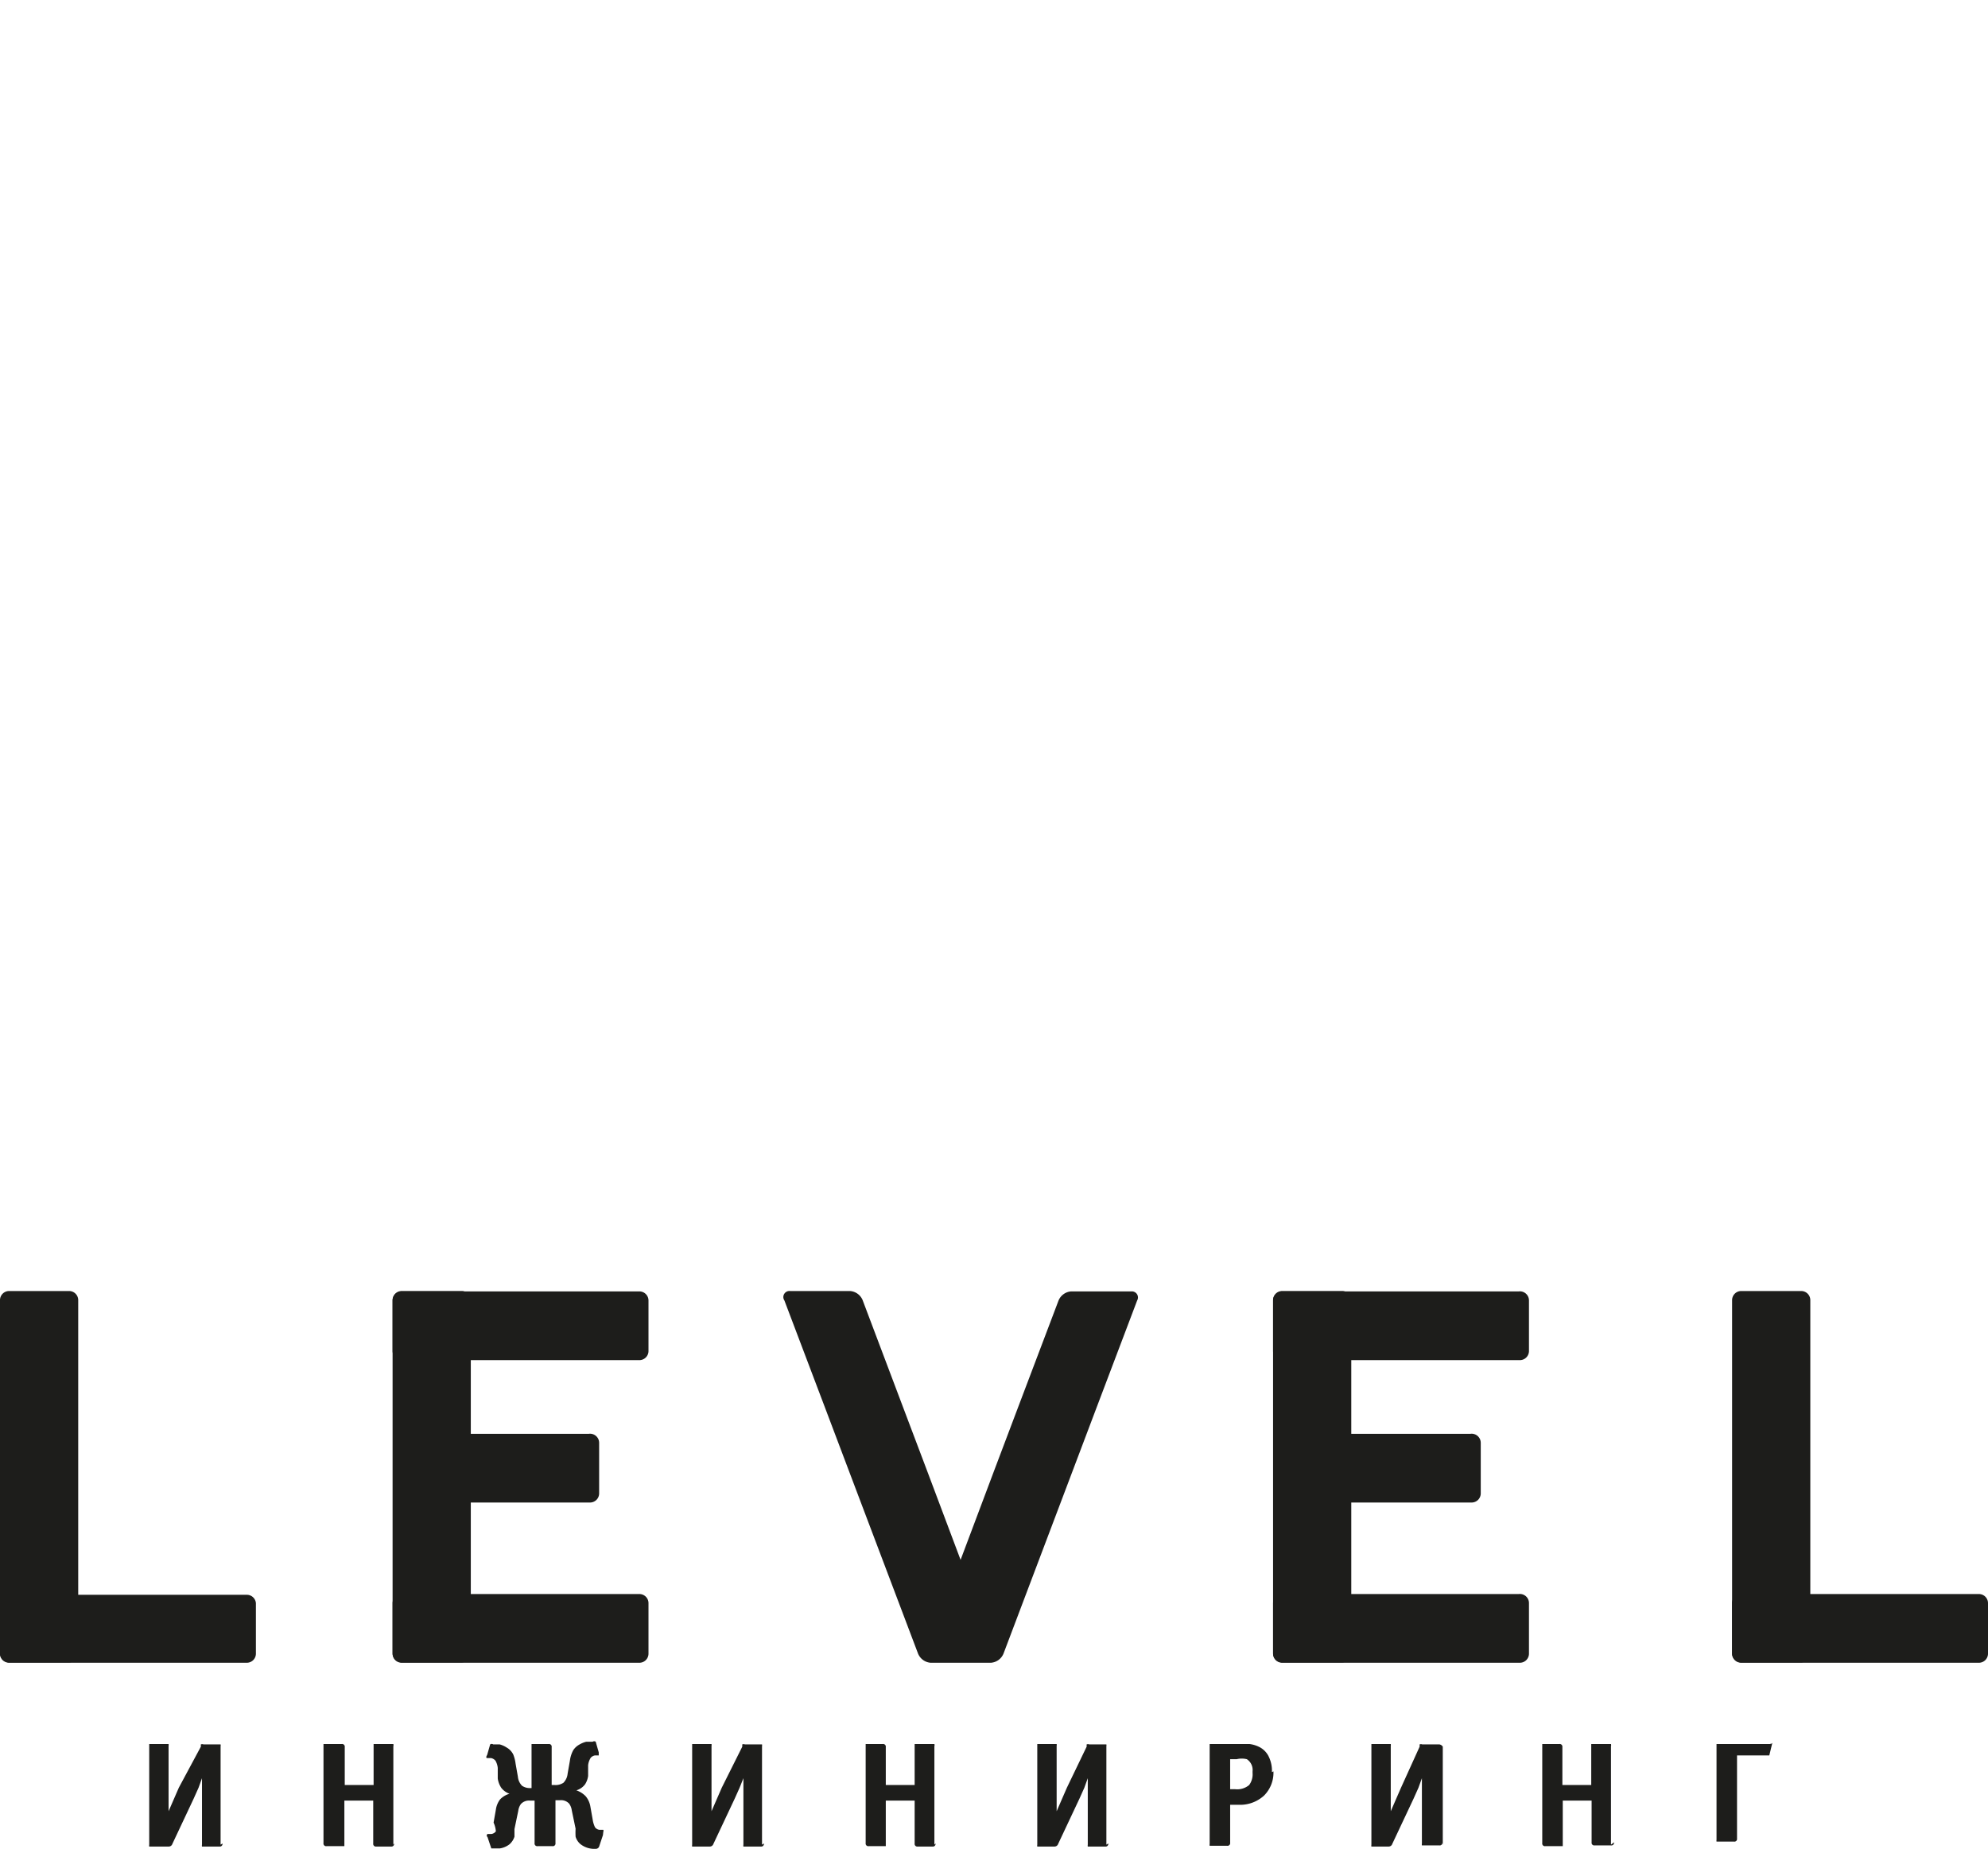<svg xmlns="http://www.w3.org/2000/svg" viewBox="0 0 52.36 48.7"><defs><style>.cls-1{fill:#1d1d1b;}.cls-1,.cls-2{fill-rule:evenodd;}.cls-2{fill:#fc0;}</style></defs><title>Ресурс 1</title><g id="Слой_2" data-name="Слой 2"><g id="_1" data-name="1"><path class="cls-1" d="M20.81,34h1.58a.39.39,0,0,1,.33.24L23.8,37.1l.62,1.64.88,2.34.88-2.34.62-1.64,1.08-2.85a.39.39,0,0,1,.33-.24H29.8a.16.16,0,0,1,.15.24L28.87,37.1l-.62,1.64-1.82,4.81a.39.39,0,0,1-.33.24H24.51a.39.39,0,0,1-.33-.24l-1.82-4.81-.62-1.64-1.08-2.85A.16.16,0,0,1,20.81,34Z"/><path class="cls-1" d="M33.77,34h1.58a.24.24,0,0,1,.24.24v9.3a.24.24,0,0,1-.24.24H33.77a.24.24,0,0,1-.24-.24v-9.3A.24.24,0,0,1,33.77,34Z"/><path class="cls-1" d="M40.27,42.22v1.33a.24.24,0,0,1-.24.24H33.77a.24.24,0,0,1-.24-.24V42.22a.24.24,0,0,1,.24-.24H40A.24.24,0,0,1,40.27,42.22Z"/><path class="cls-1" d="M40.27,34.25v1.33a.24.24,0,0,1-.24.24H33.77a.24.24,0,0,1-.24-.24V34.25a.24.24,0,0,1,.24-.24H40A.24.24,0,0,1,40.27,34.25Z"/><path class="cls-1" d="M39,38v1.33a.24.24,0,0,1-.24.24H34.22a.24.24,0,0,1-.24-.24V38a.24.24,0,0,1,.24-.24h4.51A.24.24,0,0,1,39,38Z"/><path class="cls-1" d="M10.58,34h1.58a.24.24,0,0,1,.24.24v9.3a.24.24,0,0,1-.24.24H10.58a.24.24,0,0,1-.24-.24v-9.3A.24.24,0,0,1,10.58,34Z"/><path class="cls-1" d="M17.08,42.22v1.33a.24.24,0,0,1-.24.24H10.58a.24.24,0,0,1-.24-.24V42.22a.24.24,0,0,1,.24-.24h6.26A.24.24,0,0,1,17.08,42.22Z"/><path class="cls-1" d="M17.08,34.25v1.33a.24.24,0,0,1-.24.24H10.58a.24.24,0,0,1-.24-.24V34.25a.24.24,0,0,1,.24-.24h6.26A.24.24,0,0,1,17.08,34.25Z"/><path class="cls-1" d="M15.78,38v1.33a.24.24,0,0,1-.24.24H11a.24.24,0,0,1-.24-.24V38a.24.24,0,0,1,.24-.24h4.51A.24.24,0,0,1,15.78,38Z"/><path class="cls-1" d="M.24,34H1.82a.24.24,0,0,1,.24.24v9.3a.24.24,0,0,1-.24.24H.24A.24.24,0,0,1,0,43.55v-9.3A.24.24,0,0,1,.24,34Z"/><path class="cls-1" d="M6.74,42.22v1.33a.24.24,0,0,1-.24.24H.24A.24.24,0,0,1,0,43.55V42.22A.24.24,0,0,1,.24,42H6.5A.24.24,0,0,1,6.74,42.22Z"/><path class="cls-1" d="M45.86,34h1.58a.24.24,0,0,1,.24.24v9.3a.24.24,0,0,1-.24.24H45.86a.24.24,0,0,1-.24-.24v-9.3A.24.24,0,0,1,45.86,34Z"/><path class="cls-1" d="M52.36,42.22v1.33a.24.24,0,0,1-.24.24H45.86a.24.24,0,0,1-.24-.24V42.22a.24.24,0,0,1,.24-.24h6.26A.24.24,0,0,1,52.36,42.22Z"/>

<path class="cls-1" d="M5.86,48.55a.07.07,0,0,1-.08.08H5.39s-.06,0-.07,0a.13.13,0,0,1,0-.05V47.27l0-.44h0l-.09.25-.13.29-.56,1.19a.1.1,0,0,1-.09.07H4s-.06,0-.07,0a.13.13,0,0,1,0-.05V46s0-.06,0-.07h.44s.06,0,.07,0a.13.13,0,0,1,0,.05v1.16s0,.1,0,.23,0,.24,0,.33h0l.27-.62L5.29,46l0-.06a.1.1,0,0,1,.07,0h.38s.06,0,.07,0a.13.13,0,0,1,0,.05v2.59Zm4.52,0a.07.07,0,0,1-.08.08H9.91a.07.07,0,0,1-.08-.08V47.42H9.07v1.13s0,.06,0,.07H8.6a.07.07,0,0,1-.08-.08V46s0-.06,0-.07H9a.07.07,0,0,1,.08.08v1h.76V46s0-.06,0-.07h.45s.06,0,.07,0a.11.11,0,0,1,0,.06v2.59Zm5.5-.22-.1.3a.09.09,0,0,1-.08.06h-.09a.59.59,0,0,1-.33-.13.41.41,0,0,1-.12-.19,1.83,1.83,0,0,1,0-.21l-.1-.48a.39.39,0,0,0-.07-.18.29.29,0,0,0-.24-.09h-.12v1.13a.07.07,0,0,1-.08.08h-.39a.07.07,0,0,1-.08-.08V47.42h-.12a.29.29,0,0,0-.24.09.39.39,0,0,0-.07.18l-.1.48c0,.11,0,.18,0,.2a.45.45,0,0,1-.13.2.55.55,0,0,1-.26.11l-.16,0-.06,0,0,0-.1-.3a.05.05,0,0,1,0-.08l.1,0a.18.18,0,0,0,.12-.07A.66.66,0,0,0,13,48l.06-.34a.58.58,0,0,1,.11-.27.55.55,0,0,1,.25-.15.47.47,0,0,1-.22-.16.6.6,0,0,1-.09-.24l0-.28a.48.48,0,0,0-.06-.19.2.2,0,0,0-.12-.07l-.1,0s-.05,0,0-.08l.08-.28a.07.07,0,0,1,.08,0l.17,0a.62.62,0,0,1,.18.08.43.43,0,0,1,.18.19,1,1,0,0,1,.06.24l.06.34a.39.39,0,0,0,.11.24.37.37,0,0,0,.23.06H14V46s0-.06,0-.07h.45a.07.07,0,0,1,.08.08v1h.08a.37.37,0,0,0,.23-.06.39.39,0,0,0,.11-.24l.06-.34a.77.77,0,0,1,.09-.28.45.45,0,0,1,.15-.14.69.69,0,0,1,.19-.08l.17,0a.07.07,0,0,1,.08,0l.08.28s0,.08,0,.08l-.1,0a.2.2,0,0,0-.11.06.46.46,0,0,0-.07.2l0,.28a.54.54,0,0,1-.08.22.44.44,0,0,1-.23.16.62.62,0,0,1,.25.16.58.58,0,0,1,.12.27l.06.34a.71.71,0,0,0,.06.2.17.17,0,0,0,.12.07l.1,0,0,0a.06.06,0,0,1,0,.05Zm4.24.22a.07.07,0,0,1-.08.08h-.39s-.06,0-.07,0a.14.14,0,0,1,0-.05V47.27l0-.44h0l-.1.25-.13.29-.56,1.19a.1.1,0,0,1-.09.07H18.3s-.06,0-.07,0a.13.13,0,0,1,0-.05V46s0-.06,0-.07h.44s.06,0,.07,0a.13.13,0,0,1,0,.05v1.16s0,.1,0,.23,0,.24,0,.33h0l.27-.62L19.55,46l0-.06a.1.1,0,0,1,.07,0H20s.06,0,.07,0a.13.13,0,0,1,0,.05v2.59Zm4.52,0a.07.07,0,0,1-.08.08h-.39a.07.07,0,0,1-.08-.08V47.42h-.76v1.13s0,.06,0,.07h-.45a.07.07,0,0,1-.08-.08V46s0-.06,0-.07h.45a.07.07,0,0,1,.08.08v1h.76V46s0-.06,0-.07h.45s.06,0,.07,0a.1.1,0,0,1,0,.06v2.59Zm4.55,0a.07.07,0,0,1-.08.08h-.39s-.06,0-.07,0a.13.13,0,0,1,0-.05V47.27l0-.44h0l-.09.25-.13.29-.56,1.19a.1.1,0,0,1-.09.07h-.39s-.06,0-.07,0a.13.13,0,0,1,0-.05V46s0-.06,0-.07h.44s.06,0,.07,0a.13.13,0,0,1,0,.05v1.16s0,.1,0,.23,0,.24,0,.33h0l.27-.62L28.62,46l0-.06a.1.1,0,0,1,.07,0h.38s.06,0,.07,0a.14.14,0,0,1,0,.05v2.59Zm4.35-1.9a.85.85,0,0,1-.25.64.93.93,0,0,1-.67.24H32.4v1a.07.07,0,0,1-.08.08h-.39s-.06,0-.07,0a.13.13,0,0,1,0-.05V46s0-.06,0-.07h.71l.34,0a.8.8,0,0,1,.28.09.56.56,0,0,1,.21.21.85.85,0,0,1,.1.44Zm-.55,0a.34.34,0,0,0-.15-.32.56.56,0,0,0-.27,0H32.4v.79h.13a.49.49,0,0,0,.37-.11.47.47,0,0,0,.09-.32Zm5,1.87a.07.07,0,0,1-.08.08h-.39s-.06,0-.07,0a.13.13,0,0,1,0-.05V47.27l0-.44h0l-.09.25-.13.29-.56,1.19a.1.1,0,0,1-.09.07h-.39s-.06,0-.07,0a.13.13,0,0,1,0-.05V46s0-.06,0-.07h.44s.06,0,.07,0a.14.14,0,0,1,0,.05v1.16s0,.1,0,.23,0,.24,0,.33h0l.27-.62L37.39,46l0-.06a.1.1,0,0,1,.07,0h.38s.06,0,.07,0A.13.13,0,0,1,38,46v2.59Zm4.52,0a.07.07,0,0,1-.08.08H42a.07.07,0,0,1-.08-.08V47.42h-.76v1.13s0,.06,0,.07H40.7a.07.07,0,0,1-.08-.08V46s0-.06,0-.07h.45a.07.07,0,0,1,.08.08v1h.76V46s0-.06,0-.07h.45s.06,0,.07,0a.11.11,0,0,1,0,.06v2.59Zm4.17-2.62v0l-.08.33a.07.07,0,0,1,0,0l-.07,0h-.78v2.19a.07.07,0,0,1-.08.08h-.39s-.06,0-.07,0a.14.14,0,0,1,0-.05V46s0-.06,0-.07h1.42S46.65,45.9,46.65,45.93Z"/></g></g></svg>